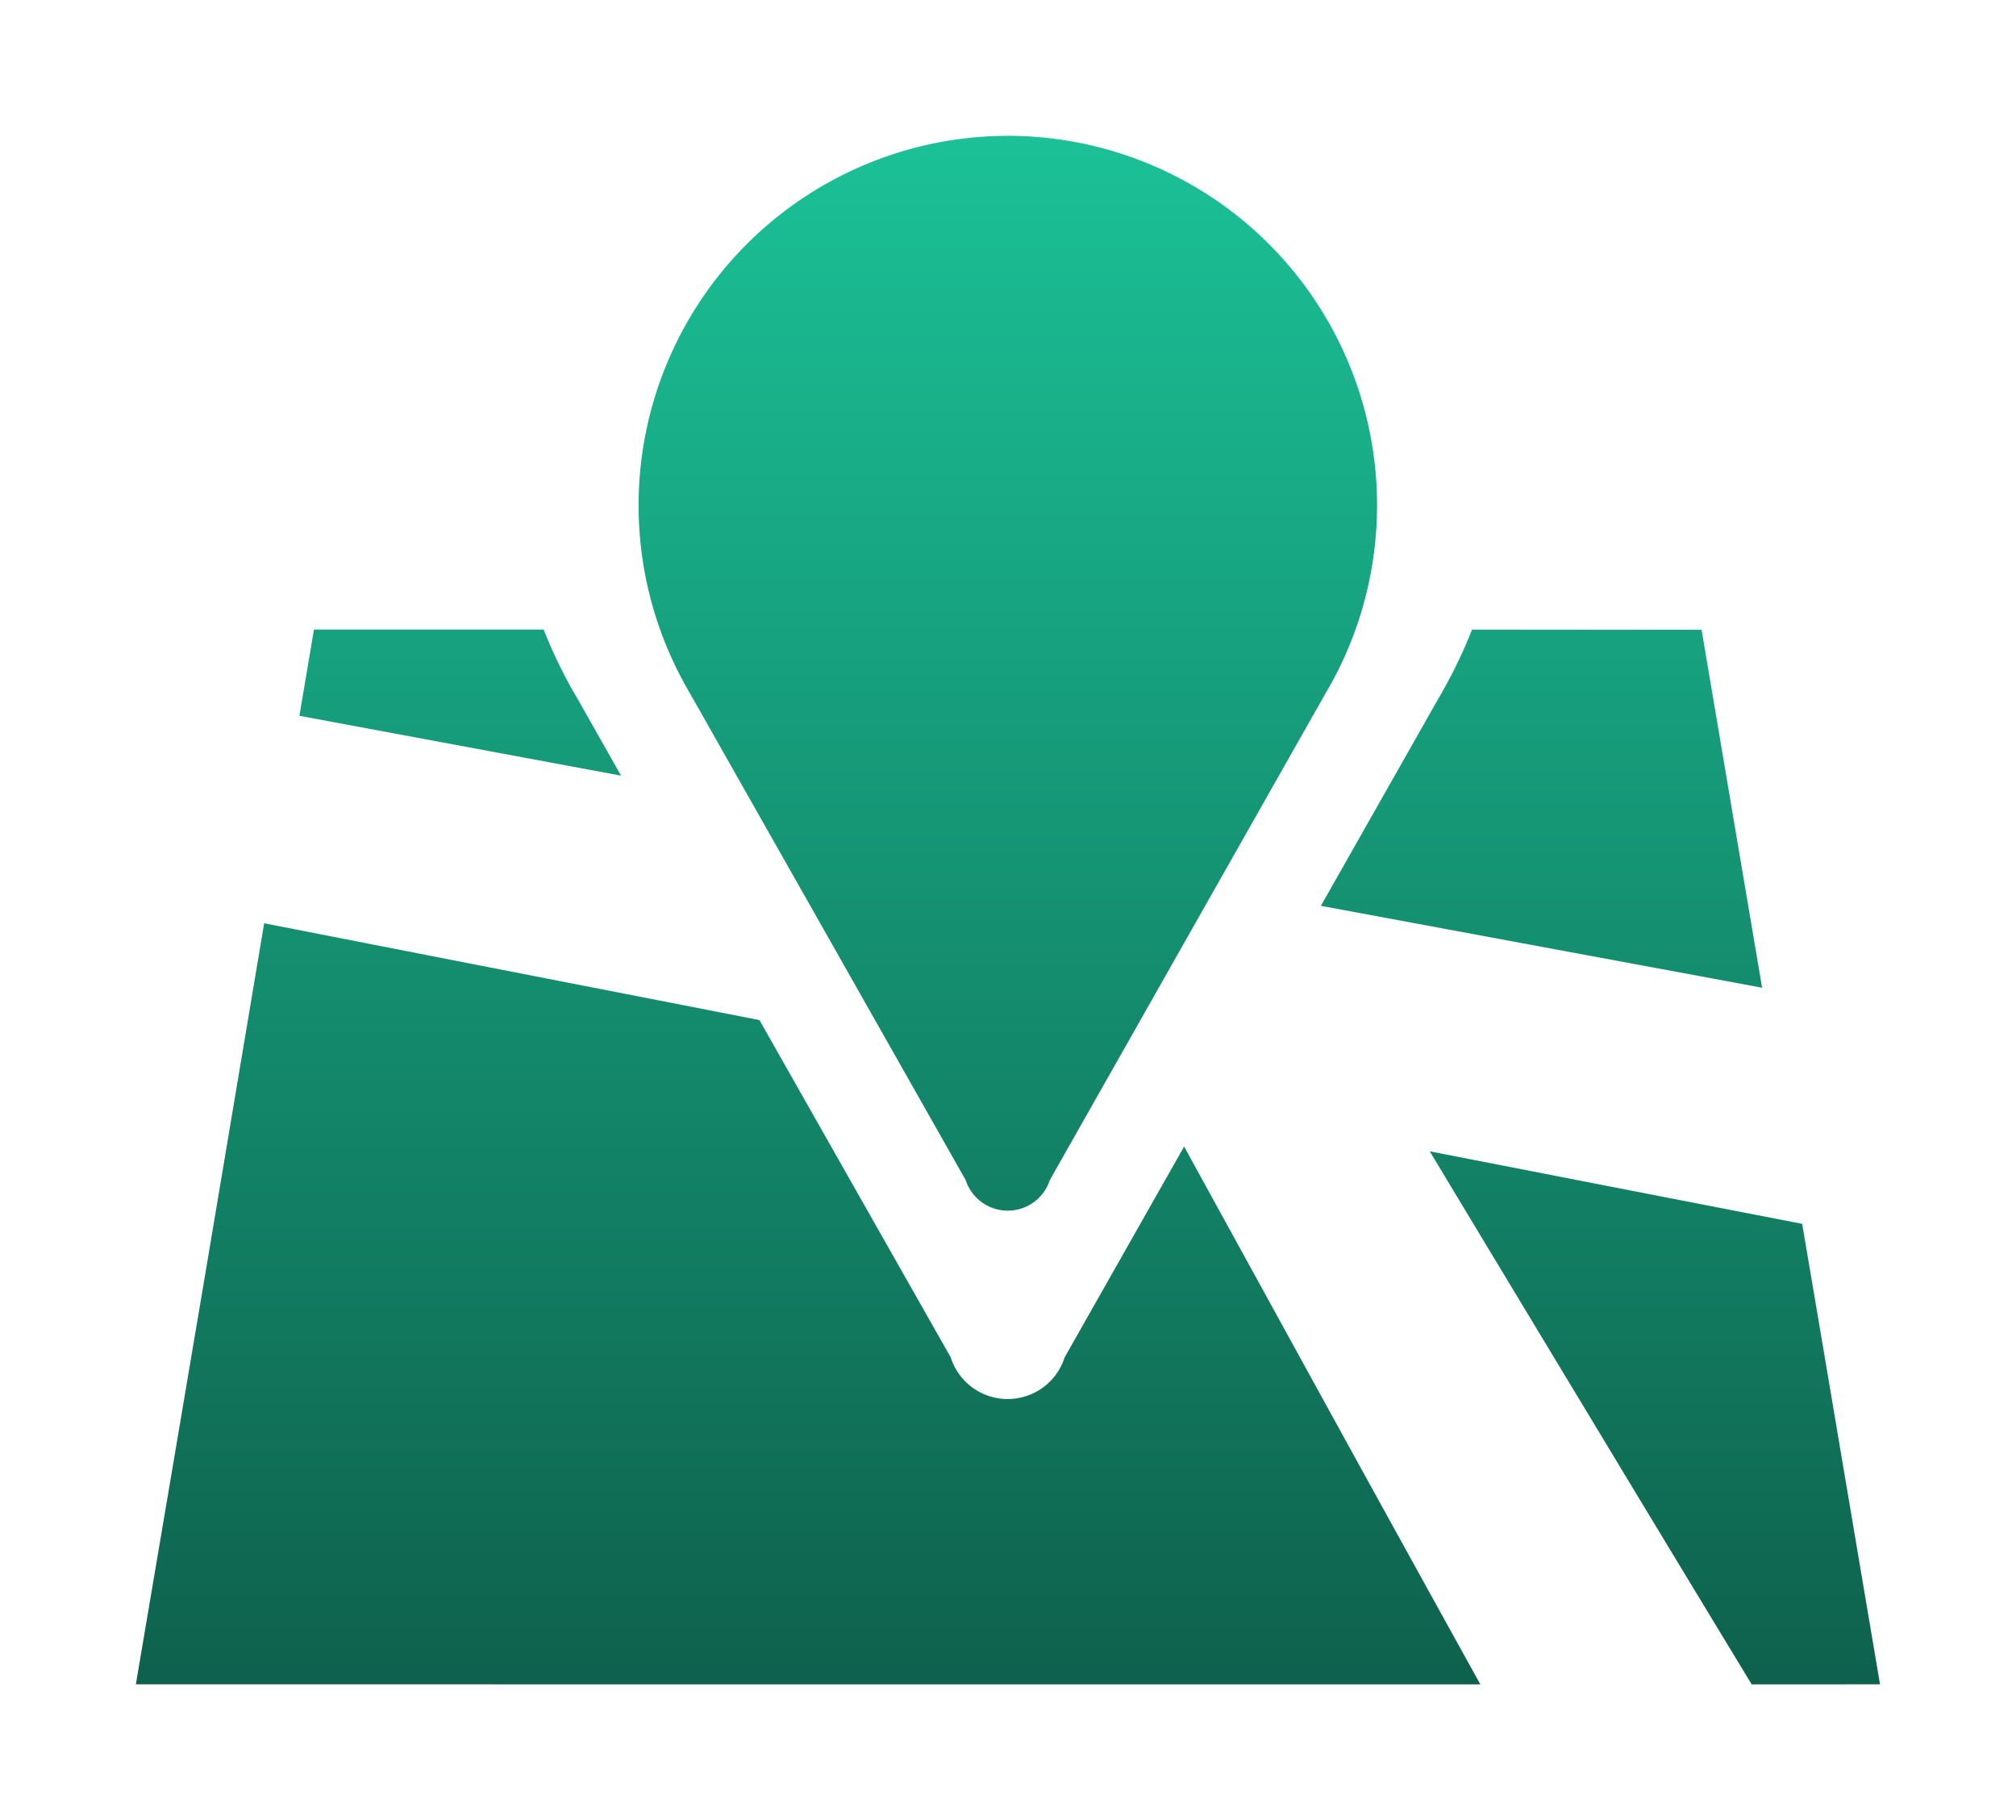 <svg xmlns="http://www.w3.org/2000/svg" xmlns:xlink="http://www.w3.org/1999/xlink" width="89.007" height="80.368" viewBox="0 0 89.007 80.368">
  <defs>
    <linearGradient id="linear-gradient" x1="0.5" x2="0.5" y2="1" gradientUnits="objectBoundingBox">
      <stop offset="0" stop-color="#1bc197"/>
      <stop offset="1" stop-color="#0e614c"/>
    </linearGradient>
    <filter id="location-icon-green" x="0" y="0" width="89.007" height="80.368" filterUnits="userSpaceOnUse">
      <feOffset dy="2" input="SourceAlpha"/>
      <feGaussianBlur stdDeviation="2" result="blur"/>
      <feFlood flood-opacity="0.369"/>
      <feComposite operator="in" in2="blur"/>
      <feComposite in="SourceGraphic"/>
    </filter>
  </defs>
  <g transform="matrix(1, 0, 0, 1, 0, 0)" filter="url(#location-icon-green)">
    <path id="location-icon-green-2" data-name="location-icon-green" d="M11.016,223.016H21.152a21.961,21.961,0,0,0,1.115,2.388c.109.21.24.426.361.633l1.941,3.429-14.2-2.642c.216-1.284.432-2.55.642-3.808m30.628-21.8a16.311,16.311,0,0,1,14.349,24.062s-.243.435-.269.473L43.5,247.321a1.953,1.953,0,0,1-3.716,0L27.566,225.753c-.086-.151-.183-.311-.263-.47a16.314,16.314,0,0,1,14.346-24.065m20.491,21.8a21.267,21.267,0,0,1-1.112,2.385s-.325.592-.361.639l-5.2,9.172,19.48,3.615q-.716-4.231-1.391-8.222-.657-3.891-1.281-7.58Zm14.574,26.225q.8,4.7,1.639,9.692l1.8,10.651H74.487q-3.9-6.426-7.5-12.4-3.476-5.757-6.713-11.133,8.124,1.586,16.432,3.2m-14.2,20.332q-3.947-7.127-7.568-13.716l-5.509-10.027-5.275,9.308a2.639,2.639,0,0,1-5.03,0l-8.444-14.891-2.55-.5q-9.781-1.908-19.317-3.775l-2.6,15.48q-1.447,8.58-3.065,18.122H62.5Z" transform="translate(2.85 -197.22)" fill-rule="evenodd" fill="url(#linear-gradient)"/>
  </g>
</svg>
